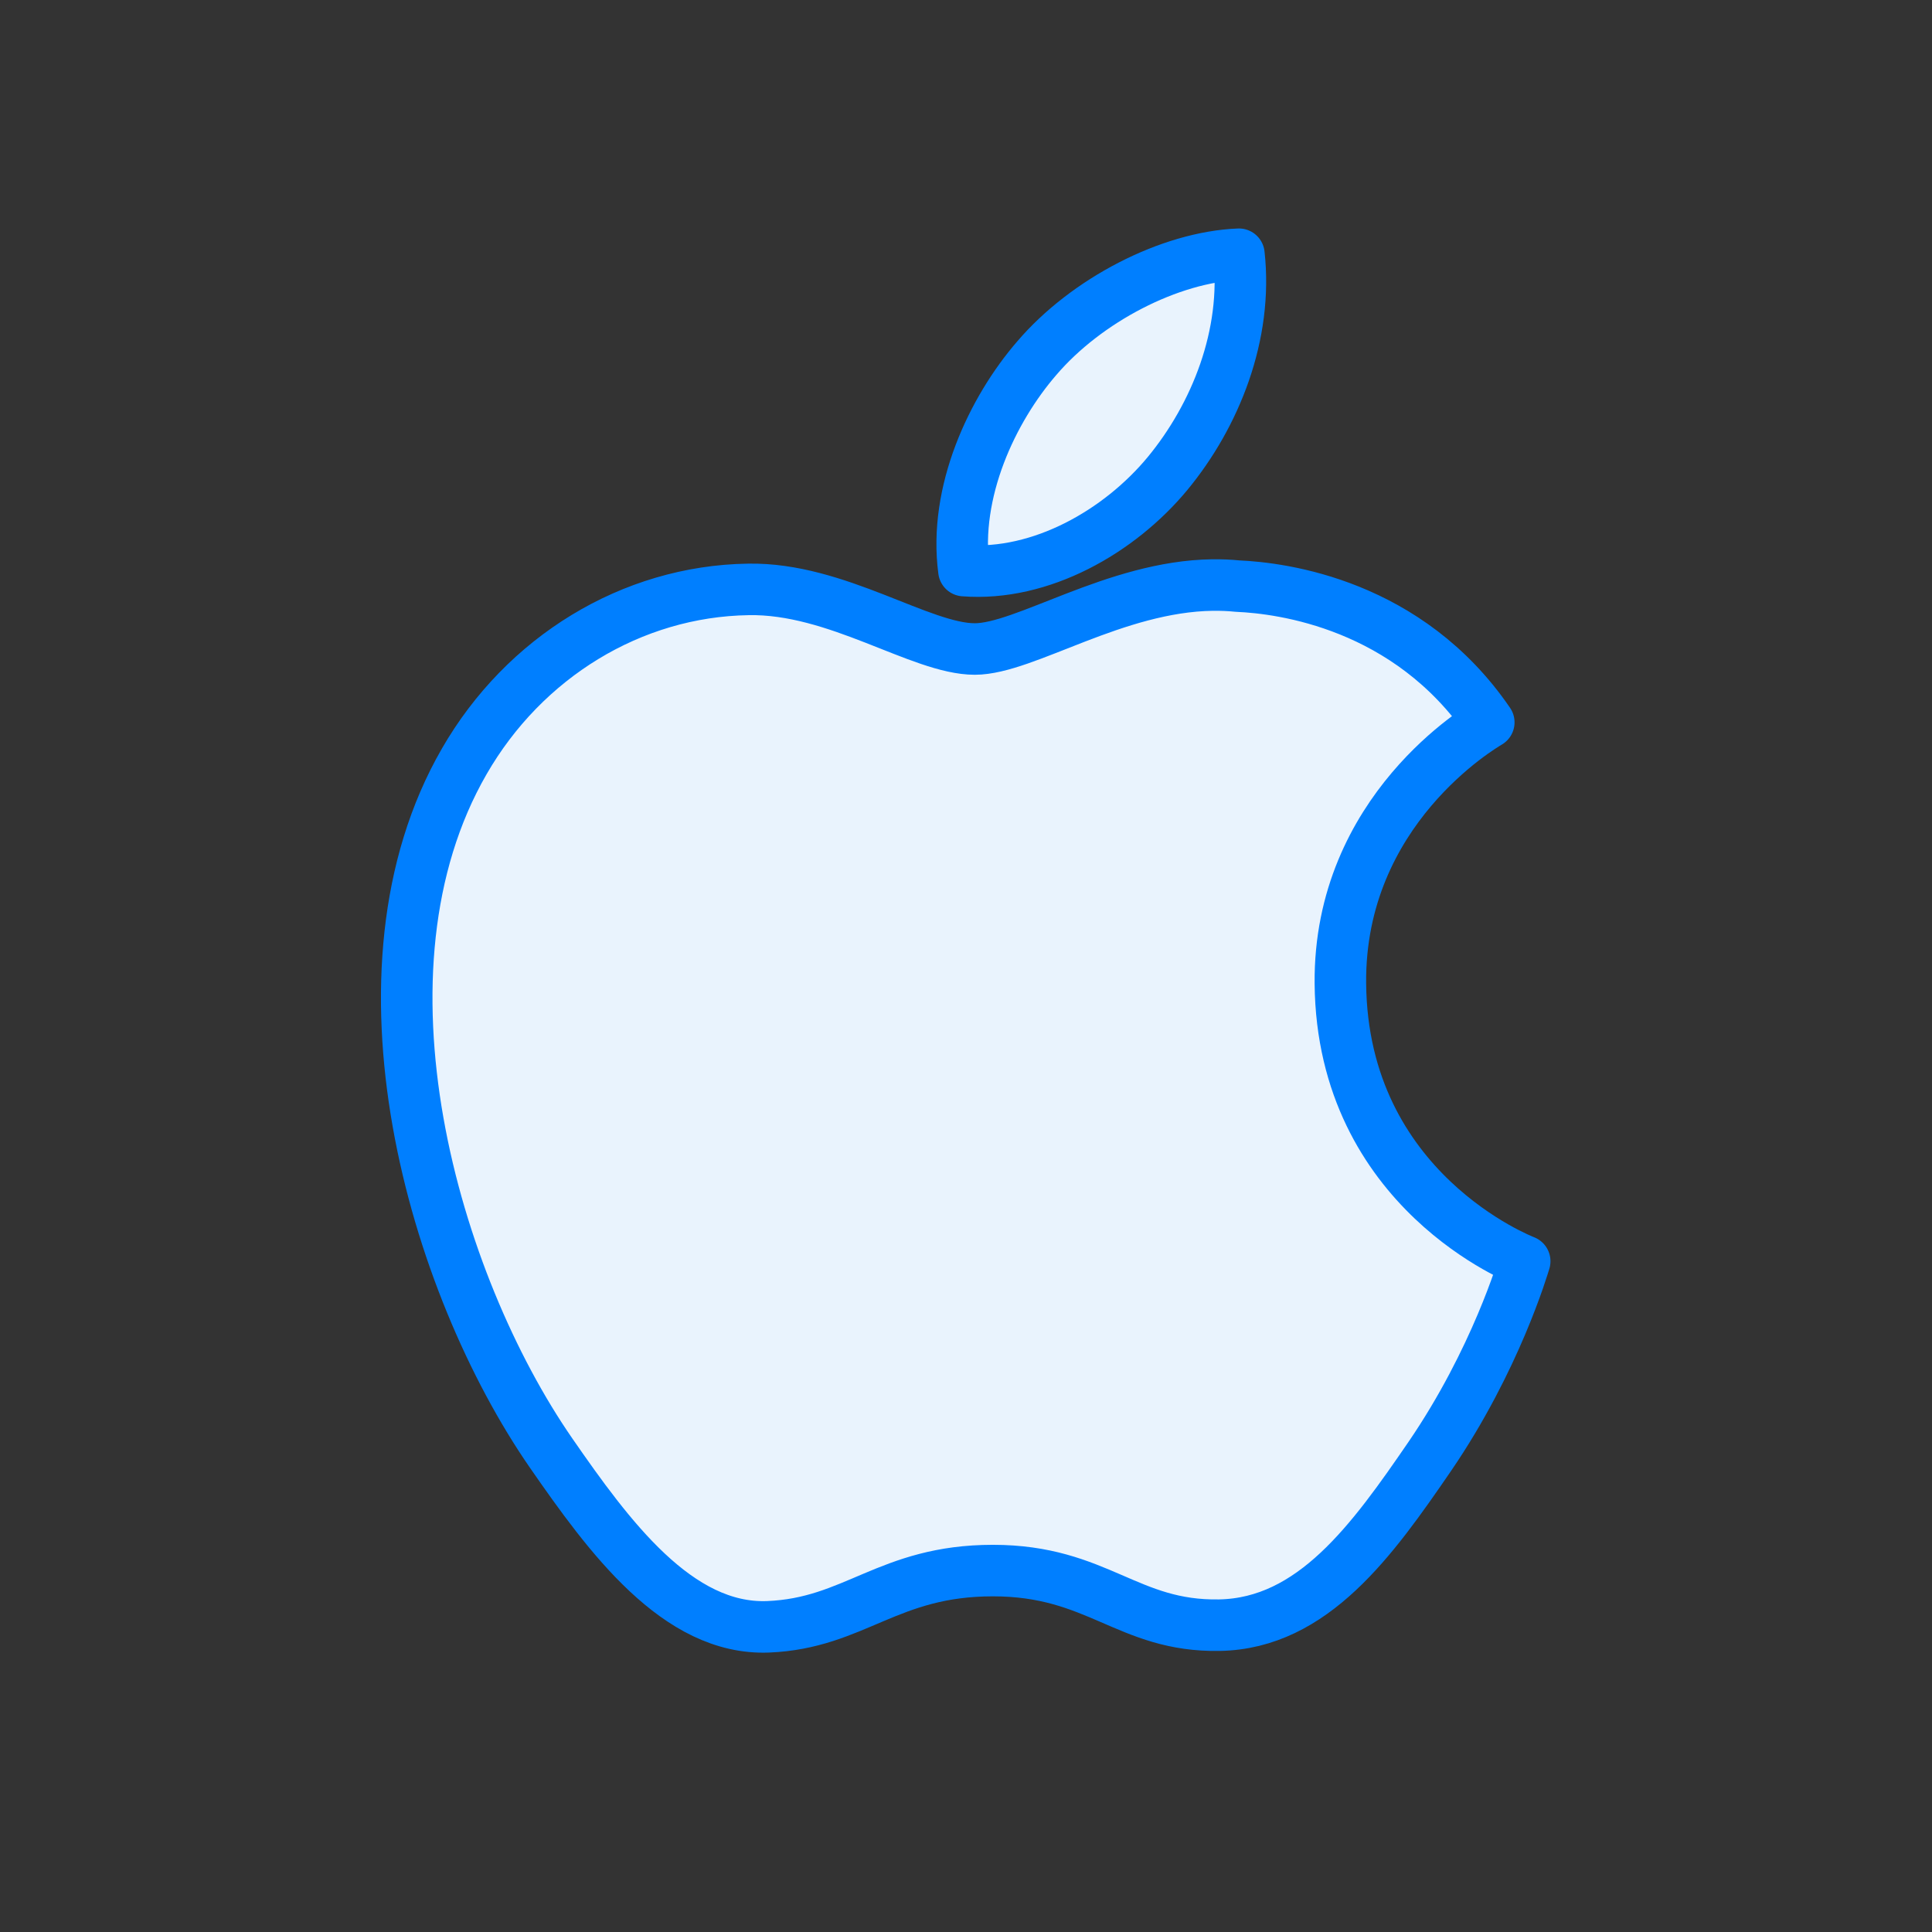 <?xml version="1.0" encoding="UTF-8" standalone="no"?>
<svg width="27px" height="27px" viewBox="0 0 27 27" version="1.1" xmlns="http://www.w3.org/2000/svg" xmlns:xlink="http://www.w3.org/1999/xlink">
    <rect x="0" y="0" width="27" height="27" fill="#333333" stroke="none"/>
    <!-- Generator: sketchtool 3.6.1 (26313) - http://www.bohemiancoding.com/sketch -->
    <title>ios</title>
    <desc>Created with sketchtool.</desc>
    <defs></defs>
    <g id="Page-1" stroke="none" stroke-width="1" fill="none" fill-rule="evenodd" stroke-linejoin="round">
        <g id="juejin_chrome_extension_font-end" transform="translate(-1215, -250)" stroke="#007FFF" stroke-width="0.72" fill="#E9F3FD">
            <g id="path188-+-android" transform="translate(1215, 250)">
                <path d="M17.314,3.553 C16.349,3.591 15.181,4.195 14.488,5.007 C13.868,5.724 13.324,6.873 13.471,7.974 C14.547,8.058 15.647,7.427 16.317,6.617 C16.987,5.805 17.439,4.677 17.314,3.553 L17.314,3.553 Z M16.947,8.176 C15.584,8.194 14.321,9.07 13.623,9.07 C12.866,9.07 11.695,8.213 10.457,8.237 C8.827,8.262 7.326,9.184 6.487,10.642 C4.795,13.577 6.055,17.925 7.702,20.307 C8.509,21.472 9.469,22.783 10.732,22.735 C11.948,22.686 12.408,21.949 13.876,21.949 C15.344,21.949 15.757,22.735 17.043,22.712 C18.35,22.687 19.18,21.522 19.981,20.354 C20.905,19.002 21.286,17.695 21.308,17.626 C21.279,17.613 18.759,16.648 18.732,13.745 C18.71,11.317 20.715,10.151 20.806,10.095 C19.678,8.444 17.922,8.218 17.296,8.191 C17.179,8.179 17.063,8.175 16.947,8.176 L16.947,8.176 Z" id="path188"></path>
            </g>
        </g>
    </g>
</svg>